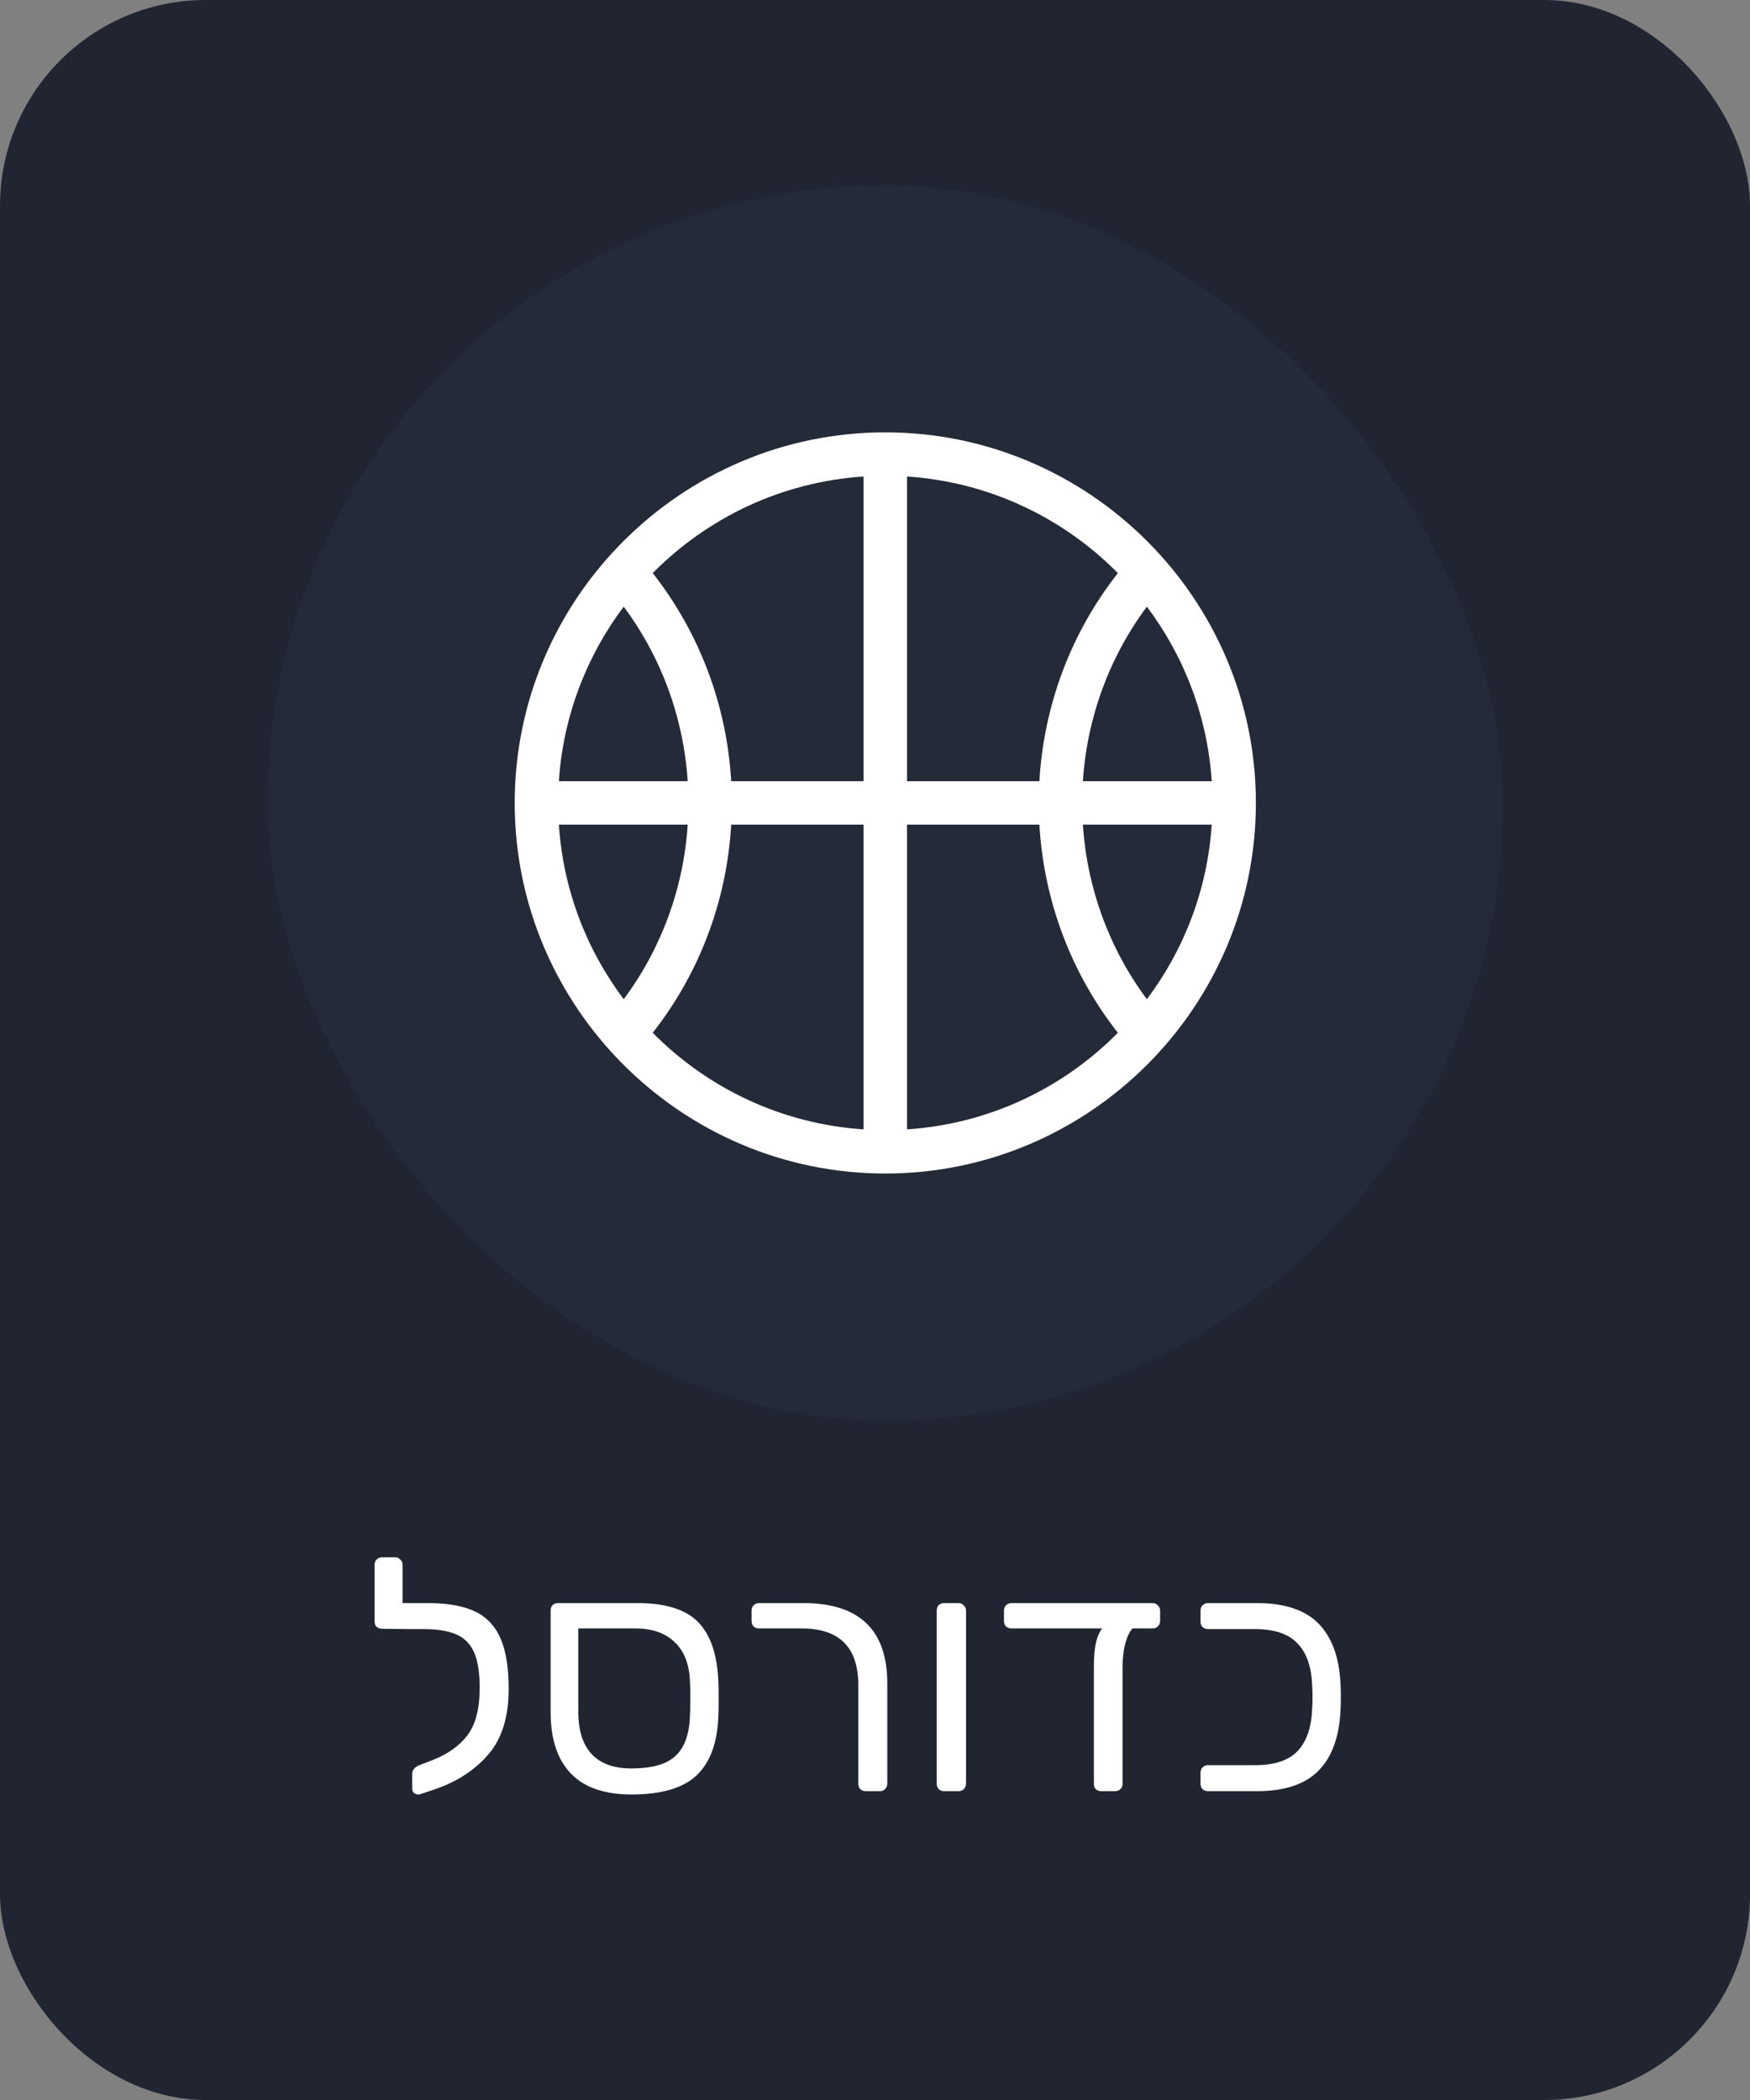 <svg width="85" height="102" viewBox="0 0 85 102" fill="none" xmlns="http://www.w3.org/2000/svg">
<rect x="0" y="0" width="85" height="102" fill="#808080" stroke="none"/>
<rect width="85" height="102" rx="10" fill="#202531"/>
<rect x="13" y="9" width="60" height="60" rx="30" fill="#242A38"/>
<path d="M20.771 77.864C21.752 77.864 22.525 78.003 23.091 78.28C23.656 78.557 24.067 79 24.323 79.608C24.579 80.205 24.707 81.016 24.707 82.04C24.707 83.405 24.371 84.472 23.699 85.24C23.037 85.997 22.168 86.557 21.091 86.92L20.419 87.144C20.397 87.155 20.36 87.16 20.307 87.16C20.232 87.16 20.163 87.133 20.099 87.08C20.045 87.027 20.019 86.952 20.019 86.856V86.168C20.019 85.976 20.136 85.832 20.371 85.736L20.995 85.496C21.741 85.208 22.312 84.803 22.707 84.28C23.101 83.757 23.299 82.989 23.299 81.976C23.299 81.261 23.213 80.701 23.043 80.296C22.872 79.88 22.589 79.581 22.195 79.4C21.8 79.219 21.261 79.128 20.579 79.128H20.083H20.035L18.563 79.112C18.456 79.112 18.365 79.08 18.291 79.016C18.227 78.952 18.195 78.867 18.195 78.76V76.008C18.195 75.901 18.227 75.816 18.291 75.752C18.365 75.677 18.456 75.64 18.563 75.64H19.187C19.293 75.64 19.379 75.677 19.443 75.752C19.517 75.816 19.555 75.901 19.555 76.008V77.864H20.771ZM30.666 87.16C29.354 87.16 28.372 86.819 27.722 86.136C27.071 85.453 26.746 84.467 26.746 83.176V78.232C26.746 78.115 26.778 78.024 26.842 77.96C26.916 77.896 27.007 77.864 27.114 77.864H30.954C32.33 77.864 33.316 78.173 33.914 78.792C34.511 79.411 34.836 80.36 34.89 81.64C34.9 81.747 34.906 82.035 34.906 82.504C34.906 82.973 34.9 83.261 34.89 83.368C34.847 84.648 34.495 85.603 33.834 86.232C33.183 86.851 32.127 87.16 30.666 87.16ZM30.666 85.896C31.679 85.896 32.399 85.688 32.826 85.272C33.263 84.856 33.492 84.195 33.514 83.288C33.524 83.181 33.53 82.92 33.53 82.504C33.53 82.088 33.524 81.827 33.514 81.72C33.492 80.867 33.247 80.216 32.778 79.768C32.319 79.32 31.684 79.096 30.874 79.096H28.09V83.16C28.09 84.045 28.303 84.723 28.73 85.192C29.167 85.661 29.812 85.896 30.666 85.896ZM42.057 87C41.95 87 41.86 86.968 41.785 86.904C41.721 86.829 41.689 86.739 41.689 86.632V81.848C41.689 80.013 40.772 79.096 38.937 79.096H36.873C36.766 79.096 36.676 79.064 36.601 79C36.537 78.925 36.505 78.835 36.505 78.728V78.232C36.505 78.125 36.537 78.04 36.601 77.976C36.676 77.901 36.766 77.864 36.873 77.864H39.017C41.737 77.864 43.097 79.165 43.097 81.768V86.632C43.097 86.739 43.06 86.829 42.985 86.904C42.921 86.968 42.836 87 42.729 87H42.057ZM45.866 87C45.759 87 45.669 86.968 45.594 86.904C45.53 86.829 45.498 86.739 45.498 86.632V78.232C45.498 78.115 45.53 78.024 45.594 77.96C45.669 77.896 45.759 77.864 45.866 77.864H46.554C46.661 77.864 46.746 77.901 46.81 77.976C46.885 78.04 46.922 78.125 46.922 78.232V86.632C46.922 86.739 46.885 86.829 46.81 86.904C46.746 86.968 46.661 87 46.554 87H45.866ZM55.98 77.864C56.087 77.864 56.172 77.901 56.236 77.976C56.31 78.04 56.348 78.125 56.348 78.232V78.728C56.348 78.835 56.31 78.925 56.236 79C56.172 79.064 56.087 79.096 55.98 79.096H55.004C54.855 79.267 54.737 79.517 54.652 79.848C54.566 80.179 54.524 80.563 54.524 81V86.648C54.524 86.755 54.486 86.84 54.412 86.904C54.348 86.968 54.263 87 54.156 87H53.484C53.377 87 53.292 86.968 53.228 86.904C53.164 86.84 53.132 86.755 53.132 86.648V80.904C53.132 80.477 53.164 80.109 53.228 79.8C53.303 79.491 53.404 79.256 53.532 79.096H49.132C49.025 79.096 48.934 79.064 48.86 79C48.796 78.925 48.764 78.835 48.764 78.728V78.232C48.764 78.125 48.796 78.04 48.86 77.976C48.934 77.901 49.025 77.864 49.132 77.864H55.98ZM58.678 87C58.572 87 58.481 86.968 58.407 86.904C58.343 86.829 58.31 86.739 58.31 86.632V86.104C58.31 85.997 58.343 85.912 58.407 85.848C58.481 85.773 58.572 85.736 58.678 85.736H60.967C61.905 85.736 62.593 85.507 63.031 85.048C63.468 84.579 63.703 83.891 63.734 82.984C63.745 82.835 63.751 82.648 63.751 82.424C63.751 82.211 63.745 82.029 63.734 81.88C63.703 80.973 63.468 80.291 63.031 79.832C62.593 79.363 61.905 79.128 60.967 79.128H58.678C58.572 79.128 58.481 79.096 58.407 79.032C58.343 78.957 58.31 78.867 58.31 78.76V78.232C58.31 78.125 58.343 78.04 58.407 77.976C58.481 77.901 58.572 77.864 58.678 77.864H61.047C62.401 77.864 63.404 78.2 64.055 78.872C64.705 79.544 65.057 80.525 65.111 81.816C65.121 81.965 65.126 82.168 65.126 82.424C65.126 82.691 65.121 82.899 65.111 83.048C65.057 84.339 64.705 85.32 64.055 85.992C63.404 86.664 62.401 87 61.047 87H58.678Z" fill="white"/>
<path d="M43 21C33.089 21 25 29.089 25 39C25 48.911 33.089 57 43 57C52.911 57 61 48.911 61 39C61 29.089 52.911 21 43 21ZM30.294 29.467C32.121 31.917 33.202 34.863 33.403 37.945H27.145C27.354 34.778 28.494 31.861 30.294 29.467ZM27.145 40.055H33.403C33.202 43.139 32.121 46.083 30.294 48.533C28.494 46.139 27.354 43.222 27.145 40.055ZM41.945 54.855C37.95 54.592 34.354 52.846 31.703 50.163C33.973 47.279 35.302 43.753 35.515 40.055H41.945V54.855ZM41.945 37.945H35.515C35.302 34.25 33.972 30.72 31.703 27.837C34.354 25.154 37.95 23.408 41.945 23.145V37.945ZM58.855 37.945H52.597C52.798 34.861 53.879 31.917 55.706 29.467C57.506 31.861 58.646 34.778 58.855 37.945ZM44.055 23.145C48.05 23.408 51.646 25.154 54.297 27.837C52.027 30.721 50.698 34.247 50.485 37.945H44.055V23.145ZM44.055 54.855V40.055H50.485C50.698 43.748 52.029 47.28 54.297 50.163C51.646 52.846 48.05 54.592 44.055 54.855ZM55.705 48.533C53.879 46.083 52.799 43.135 52.597 40.055H58.855C58.646 43.222 57.506 46.139 55.705 48.533Z" fill="white"/>
</svg>
